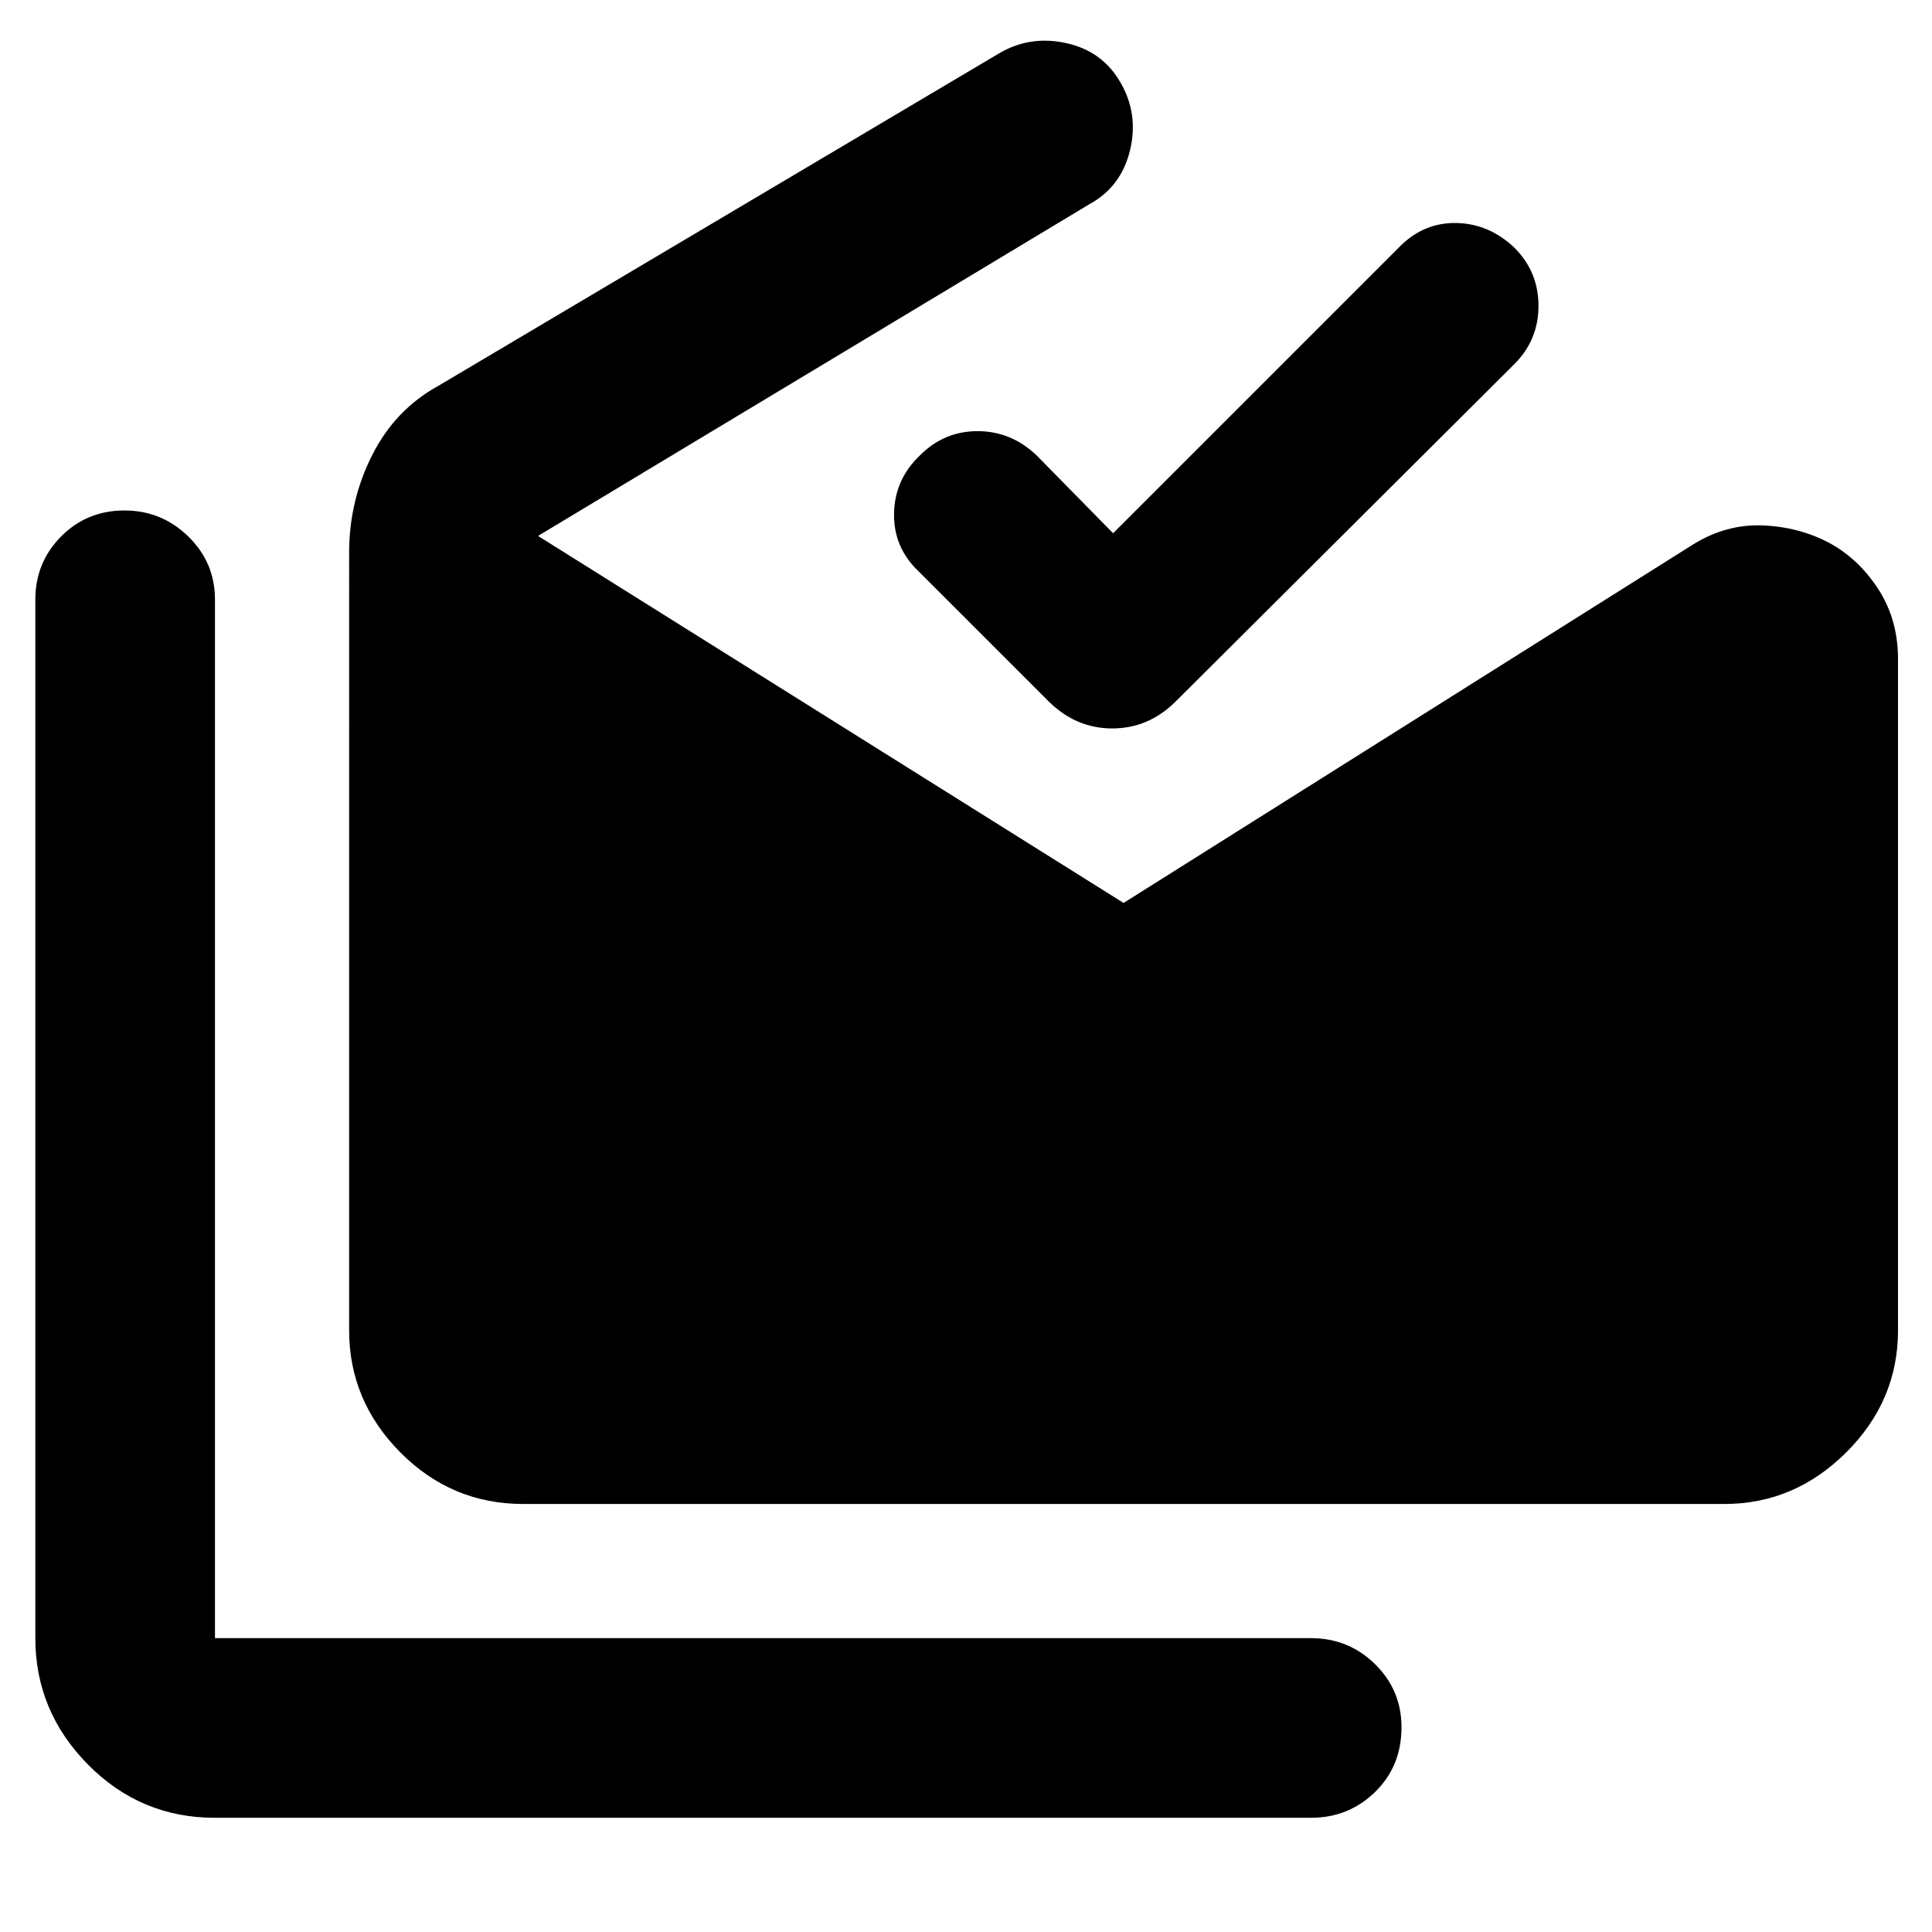 <svg xmlns="http://www.w3.org/2000/svg" height="40" viewBox="0 -960 960 960" width="40"><path d="M106.82-56.75q-36.99 0-63.12-26.47-26.14-26.47-26.14-62.79v-516.05q0-18.45 12.8-31.37 12.81-12.92 31.5-12.92 18.44 0 31.7 12.92 13.26 12.92 13.26 31.37v516.05h544.61q18.69 0 31.83 12.92 13.14 12.92 13.14 31.37 0 19.36-13.14 32.16-13.14 12.81-31.83 12.81H106.82Zm153.14-155.93q-35.59 0-61.03-25.63-25.44-25.63-25.44-60.6V-685.5q0-25.69 11.43-48.33 11.43-22.63 32.74-34.36l278.77-165.29q15.4-9.08 33.42-5.09 18.02 3.98 26.94 19.62 9.08 15.65 4.68 33.75-4.41 18.1-20.21 26.7L267.35-693.7 558.3-511.33l283.12-178.22q16.37-10.08 34.37-9.37 18.01.7 33.14 8.67 14.7 7.98 24.44 23.08 9.74 15.11 9.74 34.61v333.65q0 34.97-25.73 60.6-25.73 25.63-60.58 25.63H259.96Zm293.13-482.36 142.53-142.53q11.95-11.95 28.12-11.62 16.16.34 28.77 12.28 11.95 11.95 11.95 28.9t-11.95 28.9L584.09-611.35q-13.45 13.31-31.4 13.31t-31.49-13.31l-64.67-64.66q-12.62-11.95-12.28-28.9.33-16.95 12.95-28.9 11.94-11.95 28.56-11.95 16.62 0 29.23 11.95l38.1 38.77Z"/></svg>